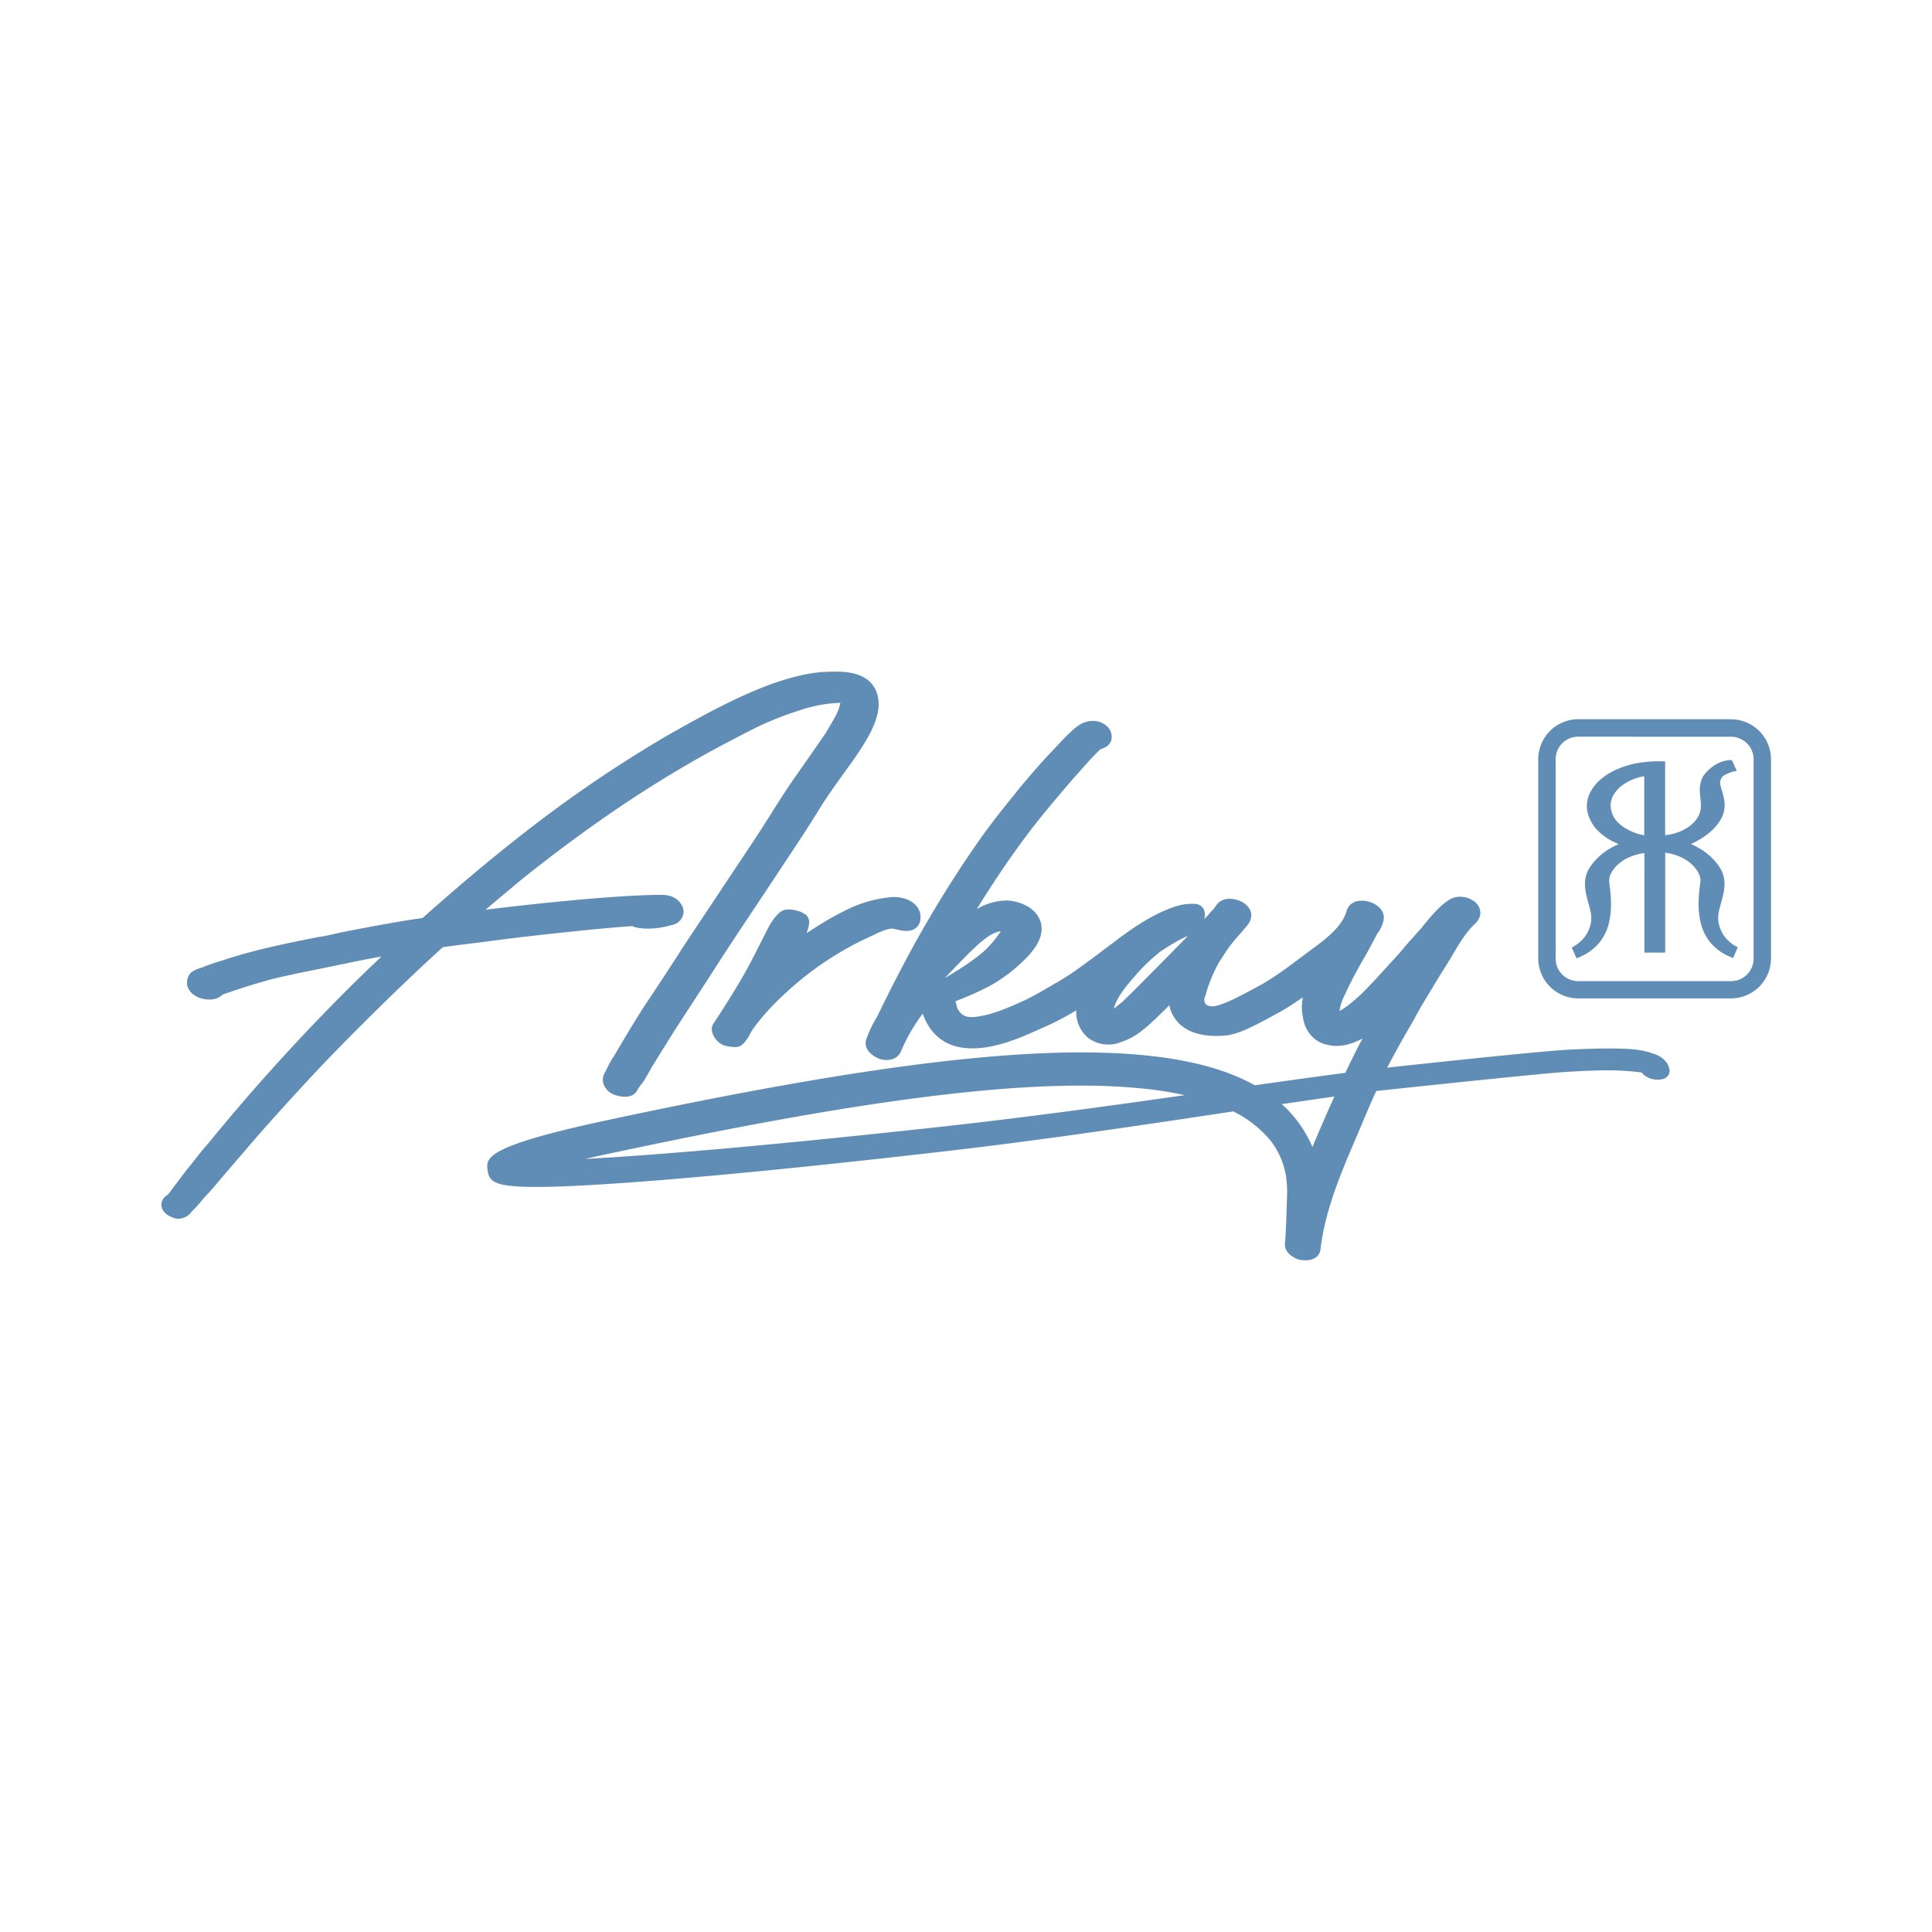 <svg id="Layer_1" data-name="Layer 1" xmlns="http://www.w3.org/2000/svg" viewBox="0 0 864 864"><defs><style>.cls-1{fill:#5f8db5;}</style></defs><path class="cls-1" d="M282.94,414.24l.84.38c5.14,1.2,10.75.81,17.69-1.22a6.26,6.26,0,0,0,3.95-4,5.54,5.54,0,0,0-.69-4.85c-1.14-1.94-3.52-4.23-8.42-4.37H296c-23.66,0-71.44,5.71-76.54,6.37l-2.36.29,2.82-2.37q6.54-5.5,13.11-11c32.17-25.73,62.52-45.93,92.8-61.76l2.15-1.13c4.55-2.39,9.25-4.86,14-7a147.22,147.22,0,0,1,16.55-6.21,61.67,61.67,0,0,1,17-3.05h.25c-.05.34-.12.69-.2,1a21.12,21.12,0,0,1-1.8,4.69c-.76,1.5-1.67,3-2.47,4.34-.45.75-.9,1.51-1.34,2.27-.77,1.34-1.65,2.61-2.69,4.09-.51.73-1,1.45-1.46,2.13l-11.34,16.23c-3.45,5-6.69,10.14-9.82,15.11-1.93,3.07-3.86,6.12-5.81,9.11l-33.4,50.25c-5.83,9.2-12,18.48-18.07,27.57l-5.54,8.93-7.5,12.61a33,33,0,0,0-2.72,4.83c-.37.75-.74,1.49-1.13,2.19a6.21,6.21,0,0,0-.63,5,8,8,0,0,0,4.36,4.69c1.69.78,8.47,2.75,10.7-1.73a27.06,27.06,0,0,1,1.76-2.55,31.45,31.45,0,0,0,2.23-3.28l2.68-4.77,10.06-16.16,15.93-24.51c6.52-10.25,13.41-20.58,20.06-30.57l.18-.26c4.27-6.42,8.55-12.85,12.77-19.29,5.4-8.1,11-16.47,16.27-25.17,3.58-5.67,7.59-11.22,11.53-16.69s8.11-11.22,11.32-17.66c2.39-5.13,4.53-11.2,2.25-17.3l0-.07c-3.91-9.75-16-9.19-23.16-8.87l-.44,0c-7.31.56-14.76,2.32-24.18,5.71-15.84,5.91-30.91,14.38-45.51,22.59-16.23,9.5-32.39,20.06-48,31.4-19.18,14-39.36,30.45-61.67,50.35l-3,.43c-12.18,1.86-24.21,4.2-33.34,6-1.17.24-2.36.51-3.56.79a59.82,59.82,0,0,1-6.64,1.28c-14,2.78-28.51,5.66-42.64,10.36l-1.25.4c-2.73.86-5.55,1.75-8,2.82l-.72.24c-1.88.6-4.73,1.51-5.52,3.73a6,6,0,0,0,0,5.69c1.38,2.65,4.65,4.2,7,4.5,2.75.59,6.24.17,8.21-2,7.52-2.62,14.51-4.82,21.3-6.7,6.06-1.52,12.42-2.83,18.58-4.08l8.07-1.65,12.86-2.64c3.18-.65,6.57-1.3,10.26-1.95l-.69.66-1.22,1.16c-1.4,1.34-2.79,2.67-4.22,4a906.48,906.48,0,0,0-71.43,77.87c-2,2.21-3.86,4.55-5.7,6.9-1.25,1.6-2.51,3.21-4,5l-5.9,7.77c-.72,1-1.82,2.46-2.42,3.2a6.16,6.16,0,0,0-2.61,2.86,4.87,4.87,0,0,0,.37,3.91c1.41,2.57,4.78,3.57,5.86,3.84a6.2,6.2,0,0,0,1.14.11,7.52,7.52,0,0,0,5.92-3.21,48.21,48.21,0,0,0,5.28-5.9c2.87-2.88,5.45-6,8.18-9.26l16-18.63c13.8-15.61,25.14-27.92,35.68-38.73,17.44-17.78,32.45-32.32,47.18-45.72,4.47-.62,9.48-1.3,14.45-1.86l9.09-1.19c15.61-2.06,47.32-5.49,61.51-6.4"/><path class="cls-1" d="M363.62,415.43l-.66.43-2.29,1.47c1.49-3.79,1.31-5.51.88-6.59a3.87,3.87,0,0,0-2.25-2.27h0l-.82-.53-.37-.17c-3.54-1.19-6.13-1.36-8.15-.55l-.86.5c-3.2,2.57-5.15,6.39-6.57,9.2l-2.24,4.44c-2.74,5.42-5.57,11-8.67,16.33-3.53,6.06-7.68,12.68-12.8,20.42a5.14,5.14,0,0,0-.05,4.28,9,9,0,0,0,5,5.11,20,20,0,0,0,4.63.73,5,5,0,0,0,4.37-1.9,19.12,19.12,0,0,0,2.78-4.18c.37-.65.73-1.31,1.15-1.9,1.4-2,3-4,4.63-5.92a121.55,121.55,0,0,1,10.34-10.57A142.1,142.1,0,0,1,388.81,419l1.74-.82c2.69-1.29,6.76-3.23,9.07-2.83.22,0,.5.11.84.2,2.37.57,6,1.45,8.61-.18a5.26,5.26,0,0,0,2.36-3.32,7.7,7.7,0,0,0-1.62-6.92c-2.59-3.05-7.34-4.18-10.91-3.94a55.75,55.75,0,0,0-19.49,5.31,130.36,130.36,0,0,0-15.79,8.95"/><path class="cls-1" d="M530,489.74c-33.36,4.74-70.56,9.92-109.94,14.24-67.9,7.45-123.8,12.48-158.26,14.29,4.22-1,8.8-2,13.72-3,94.73-20.25,160.7-29.78,207.77-29.78a274.09,274.09,0,0,1,27.72,1.3,166.6,166.6,0,0,1,19,3m66.71.65c-3.75,8.31-6.93,15.63-9.79,22.53A54.32,54.32,0,0,0,576.52,497c-1-1.08-2.12-2.14-3.35-3.22q12-1.77,23.56-3.4M435.89,423.81h0a46.81,46.81,0,0,1,6.59-5.36,14.61,14.61,0,0,1,4.56-1.94l.54-.11a48.19,48.19,0,0,1-5.89,7.39c-4,4.23-12.34,9.6-19.15,13.61,4.61-4.9,10.1-10.62,13.35-13.59m65.56,24.62c-1.07.88-2.19,1.78-3.39,2.66l.18-.55c1.61-5.08,5.13-9.19,8.91-13.59a81.42,81.42,0,0,1,11.44-11.14c.41-.33.87-.63,1.45-1l.66-.43c.78-.53,1.58-1,2.39-1.53,1.66-1,3.32-2,4.93-2.8l2-1a5,5,0,0,1,.52-.22,2.7,2.7,0,0,1,.59-.17c-11,11.24-27.53,28-29.71,29.8m245.08,29.49c-.7-3.65-4.27-5.92-7.17-6.78a38,38,0,0,0-10.18-2l-.61-.06c-9.33-.5-18.69-.07-27.82.35-13.77.87-54.86,5.24-80.34,8l.32-.67c3.33-6.37,7.23-13.35,11.65-20.86,1.66-3.3,3.64-6.58,5.56-9.76l1.14-1.9c2.36-3.93,4.67-7.77,7.09-11.55,1.2-1.86,2.33-3.78,3.46-5.69,2.49-4.23,5.06-8.6,8.35-12.21.36-.4.72-.78,1.09-1.15l.28-.28A7.62,7.62,0,0,0,662,408.9a6.54,6.54,0,0,0-2.75-5.83,10.57,10.57,0,0,0-8.11-1.87c-3.65.61-8.38,4.82-15.33,13.66l-5.24,5.85c-1.06,1.19-2.1,2.42-3.19,3.71-1.35,1.6-2.89,3.42-4.48,5.05-1.29,1.39-2.57,2.8-3.86,4.23l-.26.28c-2.59,2.85-5.27,5.8-8,8.56a75.46,75.46,0,0,1-7.06,6.4,37.75,37.75,0,0,1-4.62,3.17,7,7,0,0,1,.07-.91,22.53,22.53,0,0,1,2.21-6.26l.49-1.06c3-6.53,6.36-12.4,9.69-18.16l4.41-8.25a14,14,0,0,0,2.58-5.2,6.11,6.11,0,0,0-1.37-6.09A11.34,11.34,0,0,0,607,403a6.14,6.14,0,0,0-4.76,4.3c-2.07,7.22-9.23,12.52-15.56,17.21L582,428c-6.45,4.85-13.11,9.86-20.35,13.65l-3.1,1.65c-5,2.64-9.25,4.93-14,6.36-2.32.68-4.38.42-5.37-.66a3.16,3.16,0,0,1-.23-3.38l.94-3.15a66.48,66.48,0,0,1,4.47-10.65,15.19,15.19,0,0,1,1.45-2.44c.36-.56.73-1.11,1-1.55a62.19,62.19,0,0,1,7.21-9.59,36,36,0,0,0,2.45-2.88,6.39,6.39,0,0,0,.93-1.1,7.75,7.75,0,0,0,2.2-4.81c0-2.86-2.13-5.44-5.58-6.74-2.87-1.07-7.08-1.34-9.53,1.46-.34.39-.65.82-1.11,1.44a9.75,9.75,0,0,1-.66.86c-.21.26-.44.5-.7.78s-.81.86-1.15,1.3c-.21.25-1.06,1.15-2.38,2.53a6,6,0,0,0-.16-4.43,4.59,4.59,0,0,0-3.42-2.39,24.24,24.24,0,0,0-9.14,1.07c-6.81,2.27-13.45,5.83-21.55,11.53-3.4,2.4-6.75,5-9.7,7.2l-.22.16c-2.41,1.84-4.81,3.66-7.23,5.41l-1.53,1.11a131.25,131.25,0,0,1-12.69,8.51c-1.35.76-2.69,1.54-4.24,2.44-3.41,2-6.95,4-10.51,5.7-7.7,3.53-14.66,6.52-21.89,7.36-4.21.44-6.35-.57-8.07-3.86l-.25-.87c-.21-.75-.42-1.49-.63-2.26a145.85,145.85,0,0,0,14.72-6.5,70.4,70.4,0,0,0,15.65-11.53c2.93-2.86,10.7-10.47,7.38-18.41-2.46-5.9-9.39-8.33-14.67-8.62a26.91,26.91,0,0,0-13.53,3.86c6.66-10.82,13.55-21.09,20.56-30.63s15-18.93,22.71-27.87c1-1.1,2-2.22,3.08-3.46,1.85-2.09,3.7-4.18,5.61-6.2.86-.91,1.75-1.79,2.72-2.72a5.61,5.61,0,0,1,.66-.56,4.11,4.11,0,0,1,.67-.28c1.22-.48,3.49-1.37,4.21-4a6.47,6.47,0,0,0-2.26-6.31c-3.51-3-8.44-2.44-11.53-.67a22.9,22.9,0,0,0-4.39,3.48c-.53.5-1.07,1-1.9,1.73l-10.18,10.79c-4.53,5.13-9.21,10.44-13.54,16-6.58,8-11.69,14.72-16.07,21a520.42,520.42,0,0,0-34.81,57.7c-3.28,6.27-6.58,12.84-9.76,19.43l-.85,1.54a52.12,52.12,0,0,0-4.19,8.85,5.47,5.47,0,0,0,0,4.24c1.21,2.91,4.61,4.45,5.72,4.89,3.47,1.16,8,.58,9.69-3.41a76.88,76.88,0,0,1,9.72-16.81l.19.65a24.7,24.7,0,0,0,4.66,7.91c5.16,5.77,12.64,7.93,22.91,6.59,8.89-1.31,17.29-4.93,24.44-8.21a127.3,127.3,0,0,0,16-8.13l.42-.26c0,.14,0,.27,0,.41a15,15,0,0,0,5.44,12,15.33,15.33,0,0,0,15,1.62,28.81,28.81,0,0,0,9.35-5.31c2.12-1.48,7.48-6.62,11.88-11.07a12.78,12.78,0,0,0,1.94,5.13c5.65,9.58,18.84,9,24.38,8.33,5.17-1,9.91-3.15,22.06-9.83a92.62,92.62,0,0,0,8-4.91c1-.66,2.08-1.39,3.33-2.2a20.89,20.89,0,0,0,0,8.87c.86,6.34,5.13,11.19,10.8,12.32,6.08,1.52,11.18-.41,15.86-2.74l-1,1.82c-2.17,4.11-4.36,8.53-6.66,13.5-14.06,1.84-28.31,3.83-40.52,5.56-12.39-6.9-28.27-11.26-48.53-13.33-49.49-5.06-123.53,3.8-240.1,28.73-56.17,12-55.35,17.08-54.4,23,.78,4.8,3.19,7.06,21.83,7.06,9.86,0,24.12-.7,43.6-2.13,34.95-2.57,82.72-7.31,138.16-13.71,43.51-5,84.07-11.08,123.28-16.94l6.51-1A50.47,50.47,0,0,1,568,509.86a34.79,34.79,0,0,1,7.45,19.19,42.39,42.39,0,0,1,.15,4.51c-.17,8-.6,19.05-1,23.07,0,3.48,3.77,6,6.39,6.68a14.6,14.6,0,0,0,2.84.29,7.8,7.8,0,0,0,4.58-1.24,5,5,0,0,0,2.11-3.51c2-17.63,9.25-34.49,16.25-50.82l2.27-5.35c2.12-5.06,4.14-9.86,6.43-14.78,25.16-2.69,68.09-7.21,81.48-8.28,5.79-.45,11.75-.76,17.73-.9a119.67,119.67,0,0,1,18.51.78l.49.06.55.07c1.94,2.89,6.79,3.77,9.52,2.87a3.79,3.79,0,0,0,2.81-4.58"/><path class="cls-1" d="M775.83,422.93a18,18,0,0,1-2.91-2.23,14.6,14.6,0,0,1-2.1-2.48,13.84,13.84,0,0,1-1.42-2.72,15.19,15.19,0,0,1-.84-2.88,13.62,13.62,0,0,1,.17-5.19c.25-1.28.62-2.6,1-3.87l.06-.24q.25-.9.48-1.8a24.28,24.28,0,0,0,.93-6.6,13.19,13.19,0,0,0-2.23-7.15,25.82,25.82,0,0,0-3.87-4.58,29.41,29.41,0,0,0-5-3.74,34.26,34.26,0,0,0-3.93-2,36,36,0,0,0,3.86-2,30.86,30.86,0,0,0,5.5-4.06,20.11,20.11,0,0,0,4-4.94,13,13,0,0,0,1.73-7.13,27.5,27.5,0,0,0-1.23-5.82c-.18-.62-.36-1.24-.52-1.86a4.12,4.12,0,0,1,2.62-5.44,13.83,13.83,0,0,1,2.65-1.06c.33-.09.66-.17,1-.23l.9-.18L775,341c-.36-.8-.57-1.28-1.11-1.11a14.52,14.52,0,0,0-3,.49,14.81,14.81,0,0,0-2.94,1.18,18.12,18.12,0,0,0-5.09,4,10.3,10.3,0,0,0-1.65,2.46,13.05,13.05,0,0,0-1,6.25c0,.9.13,1.79.22,2.69.11,1.09.22,2.22.24,3.31a10.18,10.18,0,0,1-2.35,6.57,15.38,15.38,0,0,1-3.65,3.26,20.29,20.29,0,0,1-5.2,2.42,24.69,24.69,0,0,1-4.81,1v-33l-1.49-.06a58.91,58.91,0,0,0-10.14.67,41,41,0,0,0-8.64,2.39,29.54,29.54,0,0,0-7.64,4.29,19.61,19.61,0,0,0-5.55,6.49,13.27,13.27,0,0,0-1.28,8.85,17.83,17.83,0,0,0,4.34,8,25.88,25.88,0,0,0,8,5.62c.56.27,1.1.52,1.64.74a32.58,32.58,0,0,0-4,2,28.55,28.55,0,0,0-5,3.73,25.76,25.76,0,0,0-3.86,4.57,13.31,13.31,0,0,0-2.24,7.15,24.92,24.92,0,0,0,.94,6.61c.17.66.35,1.31.53,2,.34,1.23.72,2.62,1,3.92a13.53,13.53,0,0,1,.17,5.21,14.67,14.67,0,0,1-.83,2.88,13.69,13.69,0,0,1-1.42,2.71,14.79,14.79,0,0,1-2.11,2.49,17,17,0,0,1-2.9,2.22l-1.27.78,2.14,4.82,1.82-.81a22.56,22.56,0,0,0,8-5.81,21.81,21.81,0,0,0,4.32-8,33.63,33.63,0,0,0,1.25-9.24,54.7,54.7,0,0,0-.37-6.77l-.15-1.25c-.26-1.92-.5-3.74.25-5.56a12.35,12.35,0,0,1,2.41-3.57,17.79,17.79,0,0,1,5.68-4.09,25.14,25.14,0,0,1,7.12-2v44.51l9.31,0V381.36a22.1,22.1,0,0,1,10.49,4c2.87,2.19,5.76,5.8,5.23,9.34a61.6,61.6,0,0,0-.79,9.91,33.22,33.22,0,0,0,1.27,9.24,21.53,21.53,0,0,0,4.31,8,22.47,22.47,0,0,0,8,5.8l1.81.8,2.14-4.8ZM735.3,373.55a21.77,21.77,0,0,1-5.59-1.72,19.55,19.55,0,0,1-5.58-3.48,11.27,11.27,0,0,1-3.87-8.32,10.23,10.23,0,0,1,1.94-5.5,15.44,15.44,0,0,1,4.41-4.09,22.47,22.47,0,0,1,7.89-3.17l.81-.13Z"/><path class="cls-1" d="M774.23,321.64H705.68a17.92,17.92,0,0,0-17.77,18v88.85a17.92,17.92,0,0,0,17.77,18h68.55a17.92,17.92,0,0,0,17.77-18V339.67a17.92,17.92,0,0,0-17.77-18m0,7.81a10.1,10.1,0,0,1,10,10.22v88.85a10.1,10.1,0,0,1-10,10.22H705.68a10.1,10.1,0,0,1-10-10.22V339.67a10.1,10.1,0,0,1,10-10.22Z"/></svg>